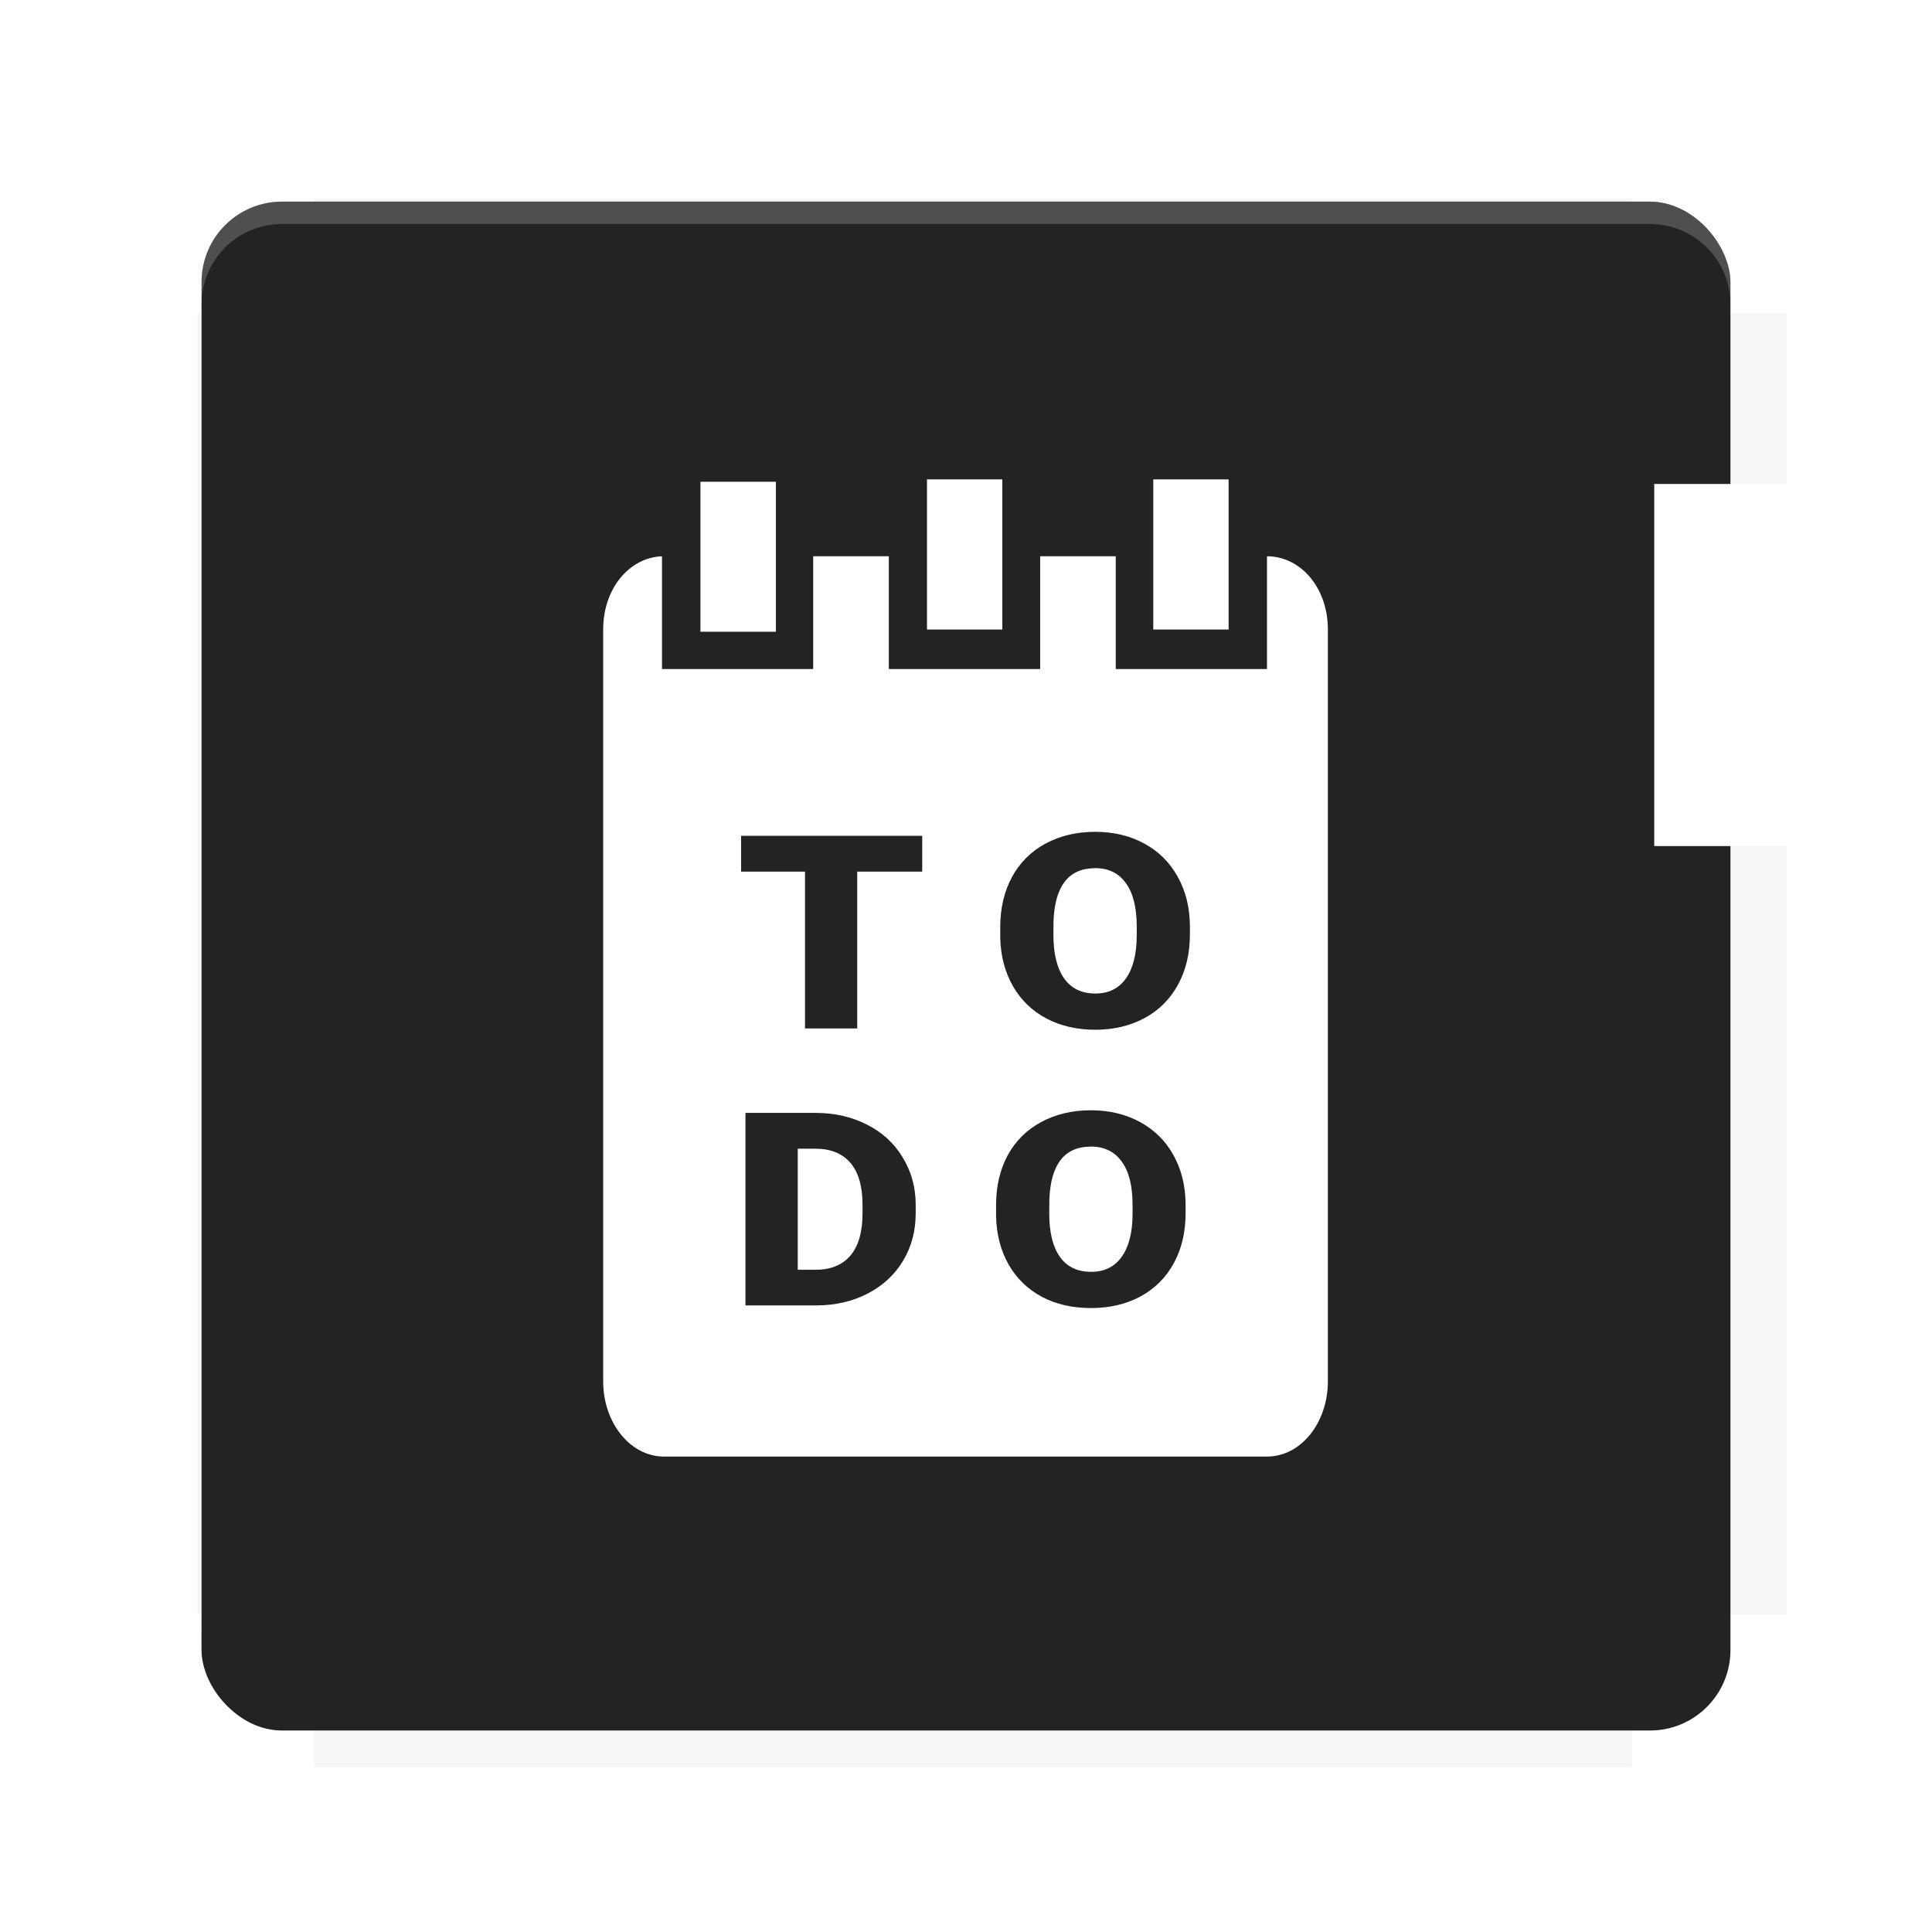 <?xml version="1.0" encoding="UTF-8"?>
<svg version="1.1" viewBox="0 0 28.747 28.747" xmlns="http://www.w3.org/2000/svg">
    <defs>
        <filter id="filter6206-7" color-interpolation-filters="sRGB">
            <feGaussianBlur stdDeviation="0.658"/>
        </filter>
    </defs>
    <g transform="translate(0 -1093.8)">
        <path transform="matrix(1.078 0 0 1.064 -.094 2.751)" d="m4.418 1028.2v1.605h-1.605v18.192h1.605v2.14h18.192v-2.14h2.14v-18.192h-2.14v-1.605z" fill="#232323" filter="url(#filter6206-7)" opacity=".2"/>
        <rect x="2.999" y="1096.8" width="22.749" height="22.749" rx="1.197" ry="1.197" fill="#232323"/>
        <g transform="translate(-22.32 1056.5)">
            <path d="m0 0h51.2v51.2h-51.2z" fill="none" stroke-width="1.067"/>
            <g transform="matrix(.336 0 0 .336 1.53 73.043)">
                <path d="m0 0h51.2v51.2h-51.2z" fill="none" stroke-width="1.067"/>
            </g>
            <g transform="matrix(.372 0 0 .372 38.802 63.239)">
                <path d="m0 0h51.2v51.2h-51.2z" fill="none" stroke-width="1.067"/>
                <g transform="matrix(2.689 0 0 2.689 -82.906 -48.45)">
                    <path d="m0 0h51.2v51.2h-51.2z" fill="none" stroke-width="1.067"/>
                </g>
            </g>
        </g>
        <path d="m4.196 1096.8c-0.663 0-1.198 0.535-1.198 1.198v0.333c0-0.663 0.535-1.198 1.198-1.198h20.354c0.663 0 1.198 0.534 1.198 1.198v-0.333c0-0.663-0.535-1.198-1.198-1.198z" fill="#fff" opacity=".2"/>
        <rect x="128" y="546.52" width="42.667" height="42.667" fill="none" stroke-width="1.067"/>
        <rect x="128" y="631.85" width="42.667" height="42.667" fill="none" stroke-width="1.067"/>
        <rect x="128" y="674.52" width="42.667" height="42.667" fill="none" stroke-width="1.067"/>
        <rect x="128" y="589.19" width="42.667" height="42.667" fill="none" stroke-width="1.067"/>
        <rect x="128" y="717.19" width="42.667" height="42.667" fill="none" stroke-width="1.067"/>
        <rect x="213.33" y="546.52" width="42.667" height="42.667" fill="none" stroke-width="1.067"/>
        <rect x="213.33" y="631.85" width="42.667" height="42.667" fill="none" stroke-width="1.067"/>
        <rect x="213.33" y="674.52" width="42.667" height="42.667" fill="none" stroke-width="1.067"/>
        <rect x="213.33" y="589.19" width="42.667" height="42.667" fill="none" stroke-width="1.067"/>
        <rect x="213.33" y="717.19" width="42.667" height="42.667" fill="none" stroke-width="1.067"/>
        <rect x="298.67" y="546.52" width="42.667" height="42.667" fill="none" stroke-width="1.067"/>
        <rect x="298.67" y="631.85" width="42.667" height="42.667" fill="none" stroke-width="1.067"/>
        <rect x="298.67" y="674.52" width="42.667" height="42.667" fill="none" stroke-width="1.067"/>
        <rect x="298.67" y="589.19" width="42.667" height="42.667" fill="none" stroke-width="1.067"/>
        <rect x="298.67" y="717.19" width="42.667" height="42.667" fill="none" stroke-width="1.067"/>
        <rect x="170.67" y="546.52" width="42.667" height="42.667" fill="none" stroke-width="1.067"/>
        <rect x="170.67" y="631.85" width="42.667" height="42.667" fill="none" stroke-width="1.067"/>
        <rect x="170.67" y="674.52" width="42.667" height="42.667" fill="none" stroke-width="1.067"/>
        <rect x="170.67" y="589.19" width="42.667" height="42.667" fill="none" stroke-width="1.067"/>
        <rect x="170.67" y="717.19" width="42.667" height="42.667" fill="none" stroke-width="1.067"/>
        <rect x="256" y="546.52" width="42.667" height="42.667" fill="none" stroke-width="1.067"/>
        <rect x="256" y="631.85" width="42.667" height="42.667" fill="none" stroke-width="1.067"/>
        <rect x="256" y="674.52" width="42.667" height="42.667" fill="none" stroke-width="1.067"/>
        <rect x="256" y="589.19" width="42.667" height="42.667" fill="none" stroke-width="1.067"/>
        <rect x="256" y="717.19" width="42.667" height="42.667" fill="none" stroke-width="1.067"/>
        <rect x="128" y="759.85" width="42.667" height="42.667" fill="none" stroke-width="1.067"/>
        <rect x="213.33" y="759.85" width="42.667" height="42.667" fill="none" stroke-width="1.067"/>
        <rect x="298.67" y="759.85" width="42.667" height="42.667" fill="none" stroke-width="1.067"/>
        <rect x="170.67" y="759.85" width="42.667" height="42.667" fill="none" stroke-width="1.067"/>
        <rect x="256" y="759.85" width="42.667" height="42.667" fill="none" stroke-width="1.067"/>
        <rect x="341.33" y="589.19" width="42.667" height="42.667" fill="none" stroke-width="1.067"/>
        <rect x="341.33" y="631.85" width="42.667" height="42.667" fill="none" stroke-width="1.067"/>
        <rect x="341.33" y="717.19" width="42.667" height="42.667" fill="none" stroke-width="1.067"/>
        <rect x="341.33" y="546.52" width="42.667" height="42.667" fill="none" stroke-width="1.067"/>
        <rect x="341.33" y="674.52" width="42.667" height="42.667" fill="none" stroke-width="1.067"/>
        <rect x="341.33" y="759.85" width="42.667" height="42.667" fill="none" stroke-width="1.067"/>
        <rect x="160" y="578.52" width="192" height="192" fill="none" stroke-width="1.067"/>
        <g transform="matrix(.373 0 0 .373 4.733 1097.4)">
            <path d="m0 0h51.2v51.2h-51.2z" fill="none" stroke-width="1.067"/>
        </g>
        <g transform="matrix(.365 0 0 .365 5.136 1097.4)">
            <path d="m0 0h51.2v51.2h-51.2z" fill="none" stroke-width="1.067"/>
        </g>
        <g transform="matrix(.416 0 0 .416 84.325 1055.9)">
            <g transform="matrix(.062 0 0 .062 -28.238 185.29)">
                <g transform="matrix(38.618 0 0 38.618 14724 -13542)">
                    <g transform="matrix(.714 0 0 .714 -400.52 188.34)">
                        <path d="m1293.2-120.67c-181.75 0.276-511.18 0.135-699.05 0.14-2.322 10.413-3.593 21.251-3.593 32.384v114c207.65 0.737 494.72 0.381 706.23 0.373v-114.37c0-11.18-1.252-22.07-3.593-32.523zm-458.69 295.56c-78.385-4e-3 -158.85 0.179-243.95 0.56v138.63c286.34-0.393 421.73-0.138 706.23-0.327v-137.75c-163.2-0.53-311.22-1.111-462.28-1.12z" opacity="0" stroke-width="1.493"/>
                    </g>
                </g>
            </g>
        </g>
        <path d="m24.549 1119.5c0.663 0 1.198-0.535 1.198-1.198v-0.333c0 0.663-0.535 1.198-1.198 1.198h-20.354c-0.663 0-1.198-0.535-1.198-1.198v0.333c0 0.663 0.535 1.198 1.198 1.198z" fill="#232323" opacity=".2"/>
    </g>
    <g transform="translate(-309.72 205.96)" fill="#ff0">
        <g transform="translate(424.17 -200.77)">
            <flowRoot fill="#ffff00" font-family="Roboto" font-size="3.75px" letter-spacing="0px" stroke-width="1px" word-spacing="0px" style="line-height:125%" xml:space="preserve"><flowRegion fill="#ffff00"><rect x="10.664" y="11.235" width="4.49" height="5.051" fill="#ff0"/></flowRegion><flowPara>your</flowPara></flowRoot>
            <g transform="translate(-2.038 -.613)">
                <g transform="translate(-155.4 .219)">
                    <g transform="translate(56.227 -9.579)">
                        <flowRoot fill="#ffffff" font-family="Roboto" font-size="12.8px" letter-spacing="0px" stroke-width="1.067px" word-spacing="0px" style="line-height:0.01%" xml:space="preserve"><flowRegion><rect x="11.375" y="11.984" width="4.789" height="5.388" fill="#fff" stroke-width="1.138px"/></flowRegion><flowPara font-size="4px" style="line-height:1.25">your</flowPara></flowRoot>
                        <g transform="translate(-459.34 216.58)" fill="#fff">
                            <g transform="translate(403.06 -271.71)">
                                <flowRoot fill="#ffffff" font-family="Roboto" font-size="3.75px" letter-spacing="0px" stroke-width="1px" word-spacing="0px" style="line-height:125%" xml:space="preserve"><flowRegion fill="#ffffff"><rect x="10.664" y="11.235" width="4.49" height="5.051" fill="#fff"/></flowRegion><flowPara>your</flowPara></flowRoot>
                                <g transform="translate(-.009 -1024.9)" fill="#fff">
                                    <path transform="translate(101.63 1075.6)" d="m-44.787 16.346v2.234h1.121v-2.234zm3.367 0v2.234h1.121v-2.234zm-6.738 0.035v2.232h1.123v-2.232zm-0.572 1.109c-0.49 0.02-0.875 0.484-0.875 1.088v11.189c0 0.616 0.402 1.119 0.906 1.119h8.971c0.505 0 0.906-0.503 0.906-1.119v-11.189c0-0.616-0.402-1.088-0.906-1.088v1.678h-2.25v-1.678h-1.125v1.678h-2.252v-1.678h-1.125v1.678h-2.25zm6.445 4.1c0.273 0 0.516 0.058 0.73 0.174s0.38 0.28 0.498 0.494c0.12 0.213 0.18 0.457 0.182 0.732v0.131c0 0.279-0.059 0.527-0.176 0.742s-0.282 0.381-0.498 0.498c-0.214 0.115-0.458 0.174-0.732 0.174s-0.518-0.056-0.73-0.168c-0.213-0.113-0.378-0.274-0.498-0.482-0.118-0.209-0.182-0.448-0.188-0.719v-0.16c0-0.281 0.059-0.528 0.174-0.742 0.117-0.215 0.282-0.381 0.498-0.498 0.217-0.117 0.464-0.176 0.74-0.176zm-5.268 0.059h2.695v0.533h-0.967v2.334h-0.777v-2.334h-0.951zm5.268 0.482c-0.39 0-0.597 0.26-0.619 0.779l-2e-3 0.211c0 0.281 0.053 0.498 0.158 0.648s0.26 0.227 0.467 0.227c0.196 0 0.347-0.074 0.453-0.223 0.106-0.148 0.161-0.362 0.162-0.641v-0.131c0-0.285-0.054-0.501-0.162-0.648-0.106-0.148-0.258-0.223-0.457-0.223zm-0.064 3.602c0.273 0 0.516 0.058 0.73 0.174s0.38 0.278 0.498 0.492c0.12 0.213 0.18 0.457 0.182 0.732v0.133c0 0.279-0.057 0.527-0.174 0.742s-0.282 0.381-0.498 0.498c-0.214 0.115-0.46 0.172-0.734 0.172s-0.518-0.054-0.73-0.166c-0.213-0.113-0.378-0.274-0.498-0.482-0.118-0.209-0.18-0.448-0.186-0.719v-0.162c0-0.281 0.057-0.528 0.172-0.742 0.117-0.215 0.282-0.379 0.498-0.496 0.217-0.117 0.464-0.176 0.74-0.176zm-5.139 0.039h1.039c0.285 0 0.54 0.058 0.768 0.174 0.227 0.114 0.404 0.276 0.531 0.486 0.128 0.209 0.194 0.441 0.195 0.701v0.133c0 0.262-0.062 0.498-0.188 0.707-0.124 0.207-0.3 0.37-0.527 0.488-0.226 0.117-0.479 0.174-0.758 0.176h-1.06zm5.139 0.502c-0.39 0-0.595 0.26-0.617 0.779l-2e-3 0.211c0 0.281 0.051 0.496 0.156 0.646 0.105 0.151 0.26 0.227 0.467 0.227 0.196 0 0.349-0.074 0.455-0.223 0.106-0.148 0.161-0.36 0.162-0.639v-0.133c0-0.285-0.054-0.5-0.162-0.646-0.106-0.148-0.26-0.223-0.459-0.223zm-4.361 0.031v1.801h0.27c0.223 0 0.394-0.071 0.514-0.211 0.12-0.142 0.18-0.351 0.18-0.629v-0.125c0-0.277-0.06-0.485-0.18-0.625s-0.293-0.211-0.521-0.211z" fill="#fff"/>
                                </g>
                            </g>
                            <g display="none">
                                <rect transform="rotate(90)" x="7.334" y="-19.616" width="12.282" height="12.282" display="inline" stroke="#000" stroke-width=".066"/>
                                <rect x="6.773" y="8.112" width="13.405" height="10.726" stroke="#5261ff" stroke-linecap="round" stroke-linejoin="round" stroke-width=".065"/>
                                <rect transform="rotate(90)" x="6.773" y="-18.838" width="13.405" height="10.726" display="inline" stroke="#0f0" stroke-linecap="round" stroke-linejoin="round" stroke-width=".065"/>
                            </g>
                        </g>
                    </g>
                    <g display="none" fill="none">
                        <rect transform="rotate(90)" x="7.823" y="-20.923" width="13.1" height="13.1" display="inline" stroke="#000" stroke-width=".07"/>
                        <rect x="7.224" y="8.653" width="14.298" height="11.441" stroke="#5261ff" stroke-linecap="round" stroke-linejoin="round" stroke-width=".07"/>
                        <rect transform="rotate(90)" x="7.224" y="-20.094" width="14.298" height="11.441" display="inline" stroke="#0f0" stroke-linecap="round" stroke-linejoin="round" stroke-width=".07"/>
                    </g>
                </g>
            </g>
        </g>
        <g display="none">
            <rect transform="rotate(90)" x="7.334" y="-19.616" width="12.282" height="12.282" display="inline" stroke="#000" stroke-width=".066"/>
            <rect x="6.773" y="8.112" width="13.405" height="10.726" stroke="#5261ff" stroke-linecap="round" stroke-linejoin="round" stroke-width=".065"/>
            <rect transform="rotate(90)" x="6.773" y="-18.838" width="13.405" height="10.726" display="inline" stroke="#0f0" stroke-linecap="round" stroke-linejoin="round" stroke-width=".065"/>
        </g>
    </g>
    <g display="none" fill="none">
        <rect transform="rotate(90)" x="7.823" y="-20.923" width="13.1" height="13.1" display="inline" stroke="#000" stroke-width=".07"/>
        <rect x="7.224" y="8.653" width="14.298" height="11.441" stroke="#5261ff" stroke-linecap="round" stroke-linejoin="round" stroke-width=".07"/>
        <rect transform="rotate(90)" x="7.224" y="-20.094" width="14.298" height="11.441" display="inline" stroke="#0f0" stroke-linecap="round" stroke-linejoin="round" stroke-width=".07"/>
    </g>
</svg>
